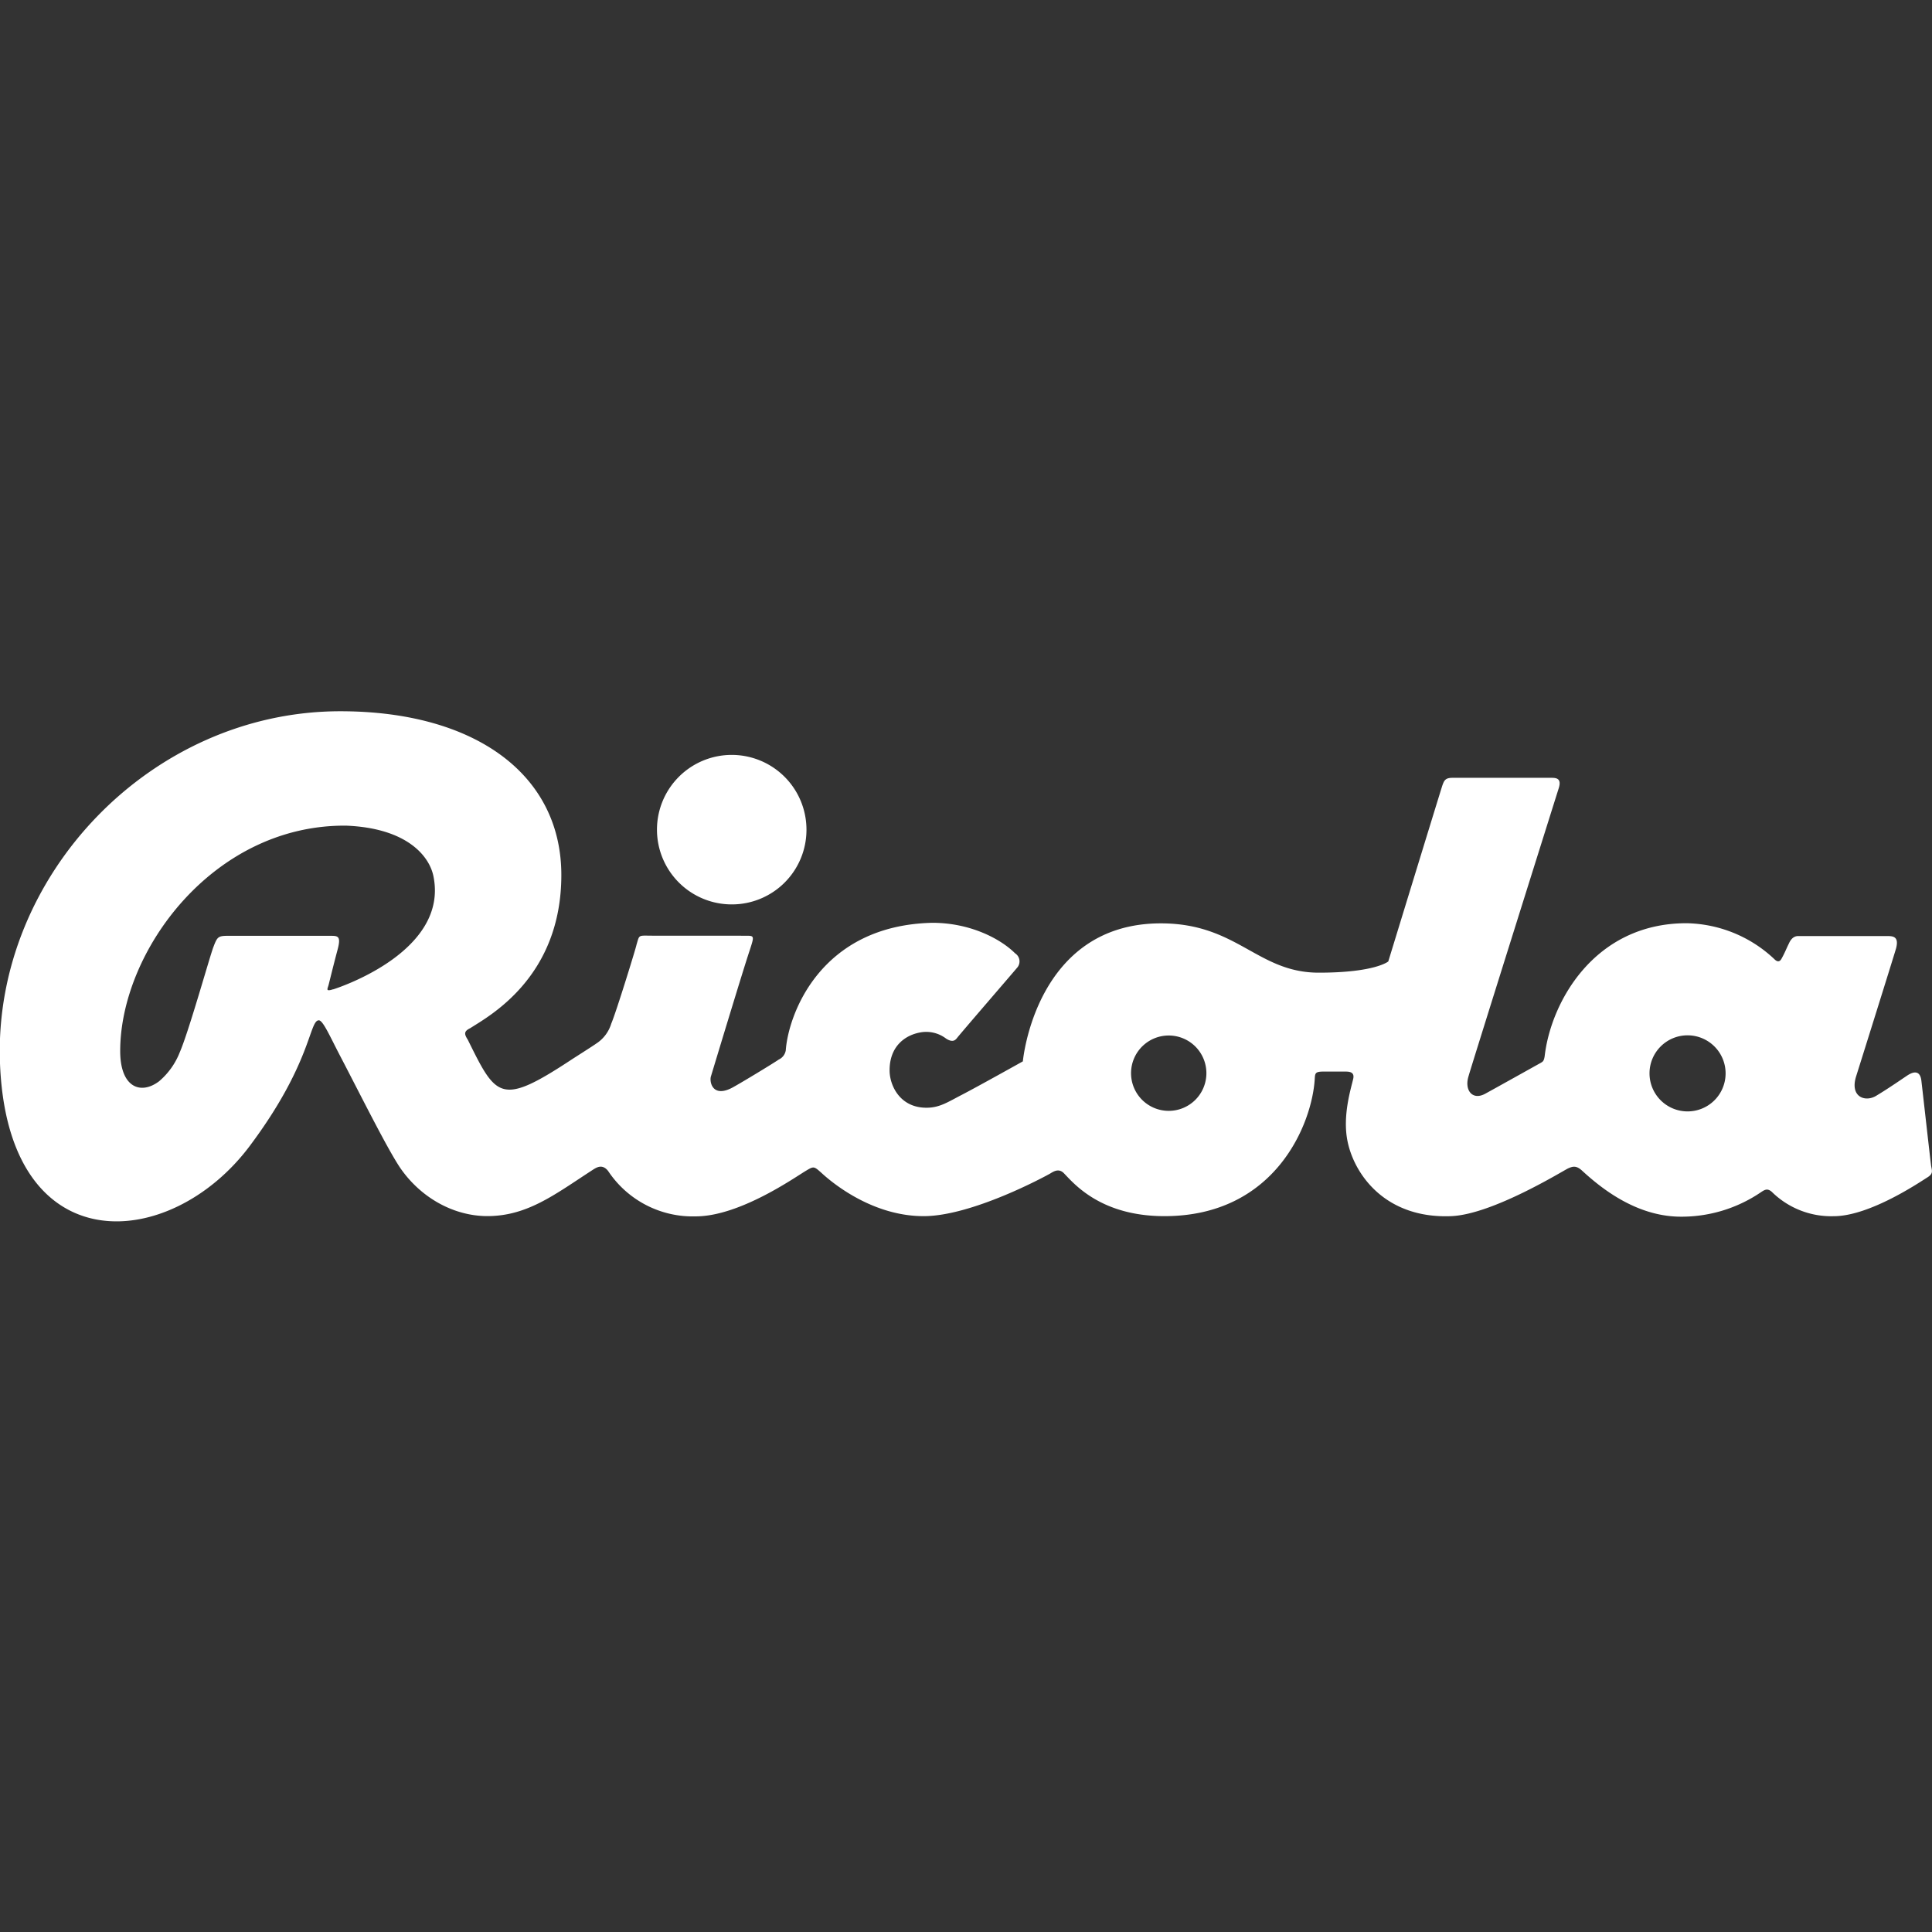 <svg id="Layer_1" data-name="Layer 1" xmlns="http://www.w3.org/2000/svg" viewBox="0 0 420 420"><rect x="0" y="0" width="420" height="420" fill="#333333" stroke="none"/><defs><style>.cls-1{fill:#fff;}</style></defs><title>logo-ricola-w</title><path class="cls-1" d="M159.1,196.61a16.25,16.25,0,1,1,16.22-16.26,16.21,16.21,0,0,1-16.22,16.26m207.78,45a8.27,8.27,0,1,1,8.25-8.25,8.26,8.26,0,0,1-8.25,8.25m-112.82-.12a8.19,8.19,0,1,1,8.2-8.18,8.19,8.19,0,0,1-8.2,8.18M72.45,215.05c-1.77.58-1.24-.06-1-1s1.11-4.51,1.94-7.61,0-3-1.79-3H49.19c-1.79.05-2,.31-2.82,2.49S41,224.38,39.09,228.73a15.79,15.79,0,0,1-4.53,6.35c-4,3-8.43,1.31-8.43-6.59,0-21.64,20.15-49.25,49.13-49,13.49.55,18.22,6.85,19,11.17,3.07,15.89-19.6,23.72-21.86,24.43m347.38,38.1c-.16-1.12-1.76-15.49-2.09-18.26s-2.34-1.55-2.8-1.29-4,2.77-7.08,4.61c-2.36,1.4-5.74.2-4.28-4.34.56-1.75,7.9-25.18,8.64-27.67.75-2.75-.74-2.75-2-2.75,0,0-16.6,0-19.26,0-1.3,0-1.83,1.21-2.07,1.73-.48.95-.87,2-1.59,3.26-.48.81-1.06.5-1.55,0a28.53,28.53,0,0,0-19.08-7.78c-20.07,0-29.48,17.2-30.82,28.89-.17,1.12-.42,1.2-.86,1.47-1.46.81-9.87,5.51-12.09,6.72-2.79,1.51-4.56-.83-3.59-3.86,0-.26,18.93-60.47,19.6-62.59s-.56-2.23-1.52-2.24l-21.56,0c-1.55,0-1.82.53-2.22,1.65-.23.64-11.76,38.27-11.76,38.27s-2.84,2.44-15.1,2.44c-13.39,0-17.69-10.72-34.34-10.72-27.31,0-30,30-30,30s-9.64,5.39-13.18,7.23c-3,1.54-4.8,2.8-7.58,2.85-6.06.11-8.24-5-8.21-8.16,0-5.1,3.27-7.66,6.85-8.24a7.12,7.12,0,0,1,5.43,1.37c1.67,1.08,2.18.09,2.5-.28,1.07-1.33,12-14,13-15.19a2.09,2.09,0,0,0-.5-3.07c-3.06-3.06-9.62-6.63-18-6.63-24.46.56-31.31,20.09-31.85,27.73a2.69,2.69,0,0,1-1.53,2c-1.14.8-8.38,5.19-10.14,6.13-4.35,2.27-5-1.43-4.57-2.57,0,0,7-23.17,8.37-27.22,1.26-3.89,1.06-3.15-2.28-3.27h-18.7c-3.33,0-2.91-.32-3.61,2,0,.31-4.41,14.65-5.48,17.12a7.86,7.86,0,0,1-3.29,4.35c-.58.43-5,3.24-5,3.24-15.78,10.43-16.64,8.58-22.89-4.08-.79-1.23-.9-1.84.53-2.53,4-2.58,19.8-11,19.8-33.29,0-21.88-18.78-35.6-48.05-35.6-41.17,0-75.23,35.75-74,76,1.41,44.14,36.9,41.77,54.33,18.48,13.47-18,12.88-27.29,15-27.29.92,0,2.44,3.55,4.77,8,4.18,8,10,19.71,12.87,24,4.4,6.45,11.48,10.48,18.79,10.56,8.82.07,14.81-4.66,23.16-10.08.9-.58,2.08-1.26,3.3.27a22.07,22.07,0,0,0,19,9.87c9.61,0,21.59-8.48,24-9.91,1.66-1,1.74-1,3.24.33.61.54,9.92,9.53,22.35,9.53,10.47,0,26.38-8.61,27.54-9.28.78-.49,1.91-1.17,3,0,2.17,2.24,8,9.28,21.81,9.28,24.22,0,32.14-20.23,32.68-29.91.07-1.21.15-1.53,2-1.52h4.55c.82,0,2.13,0,1.82,1.52-.44,2-2.42,8.06-1.23,13.71,1.5,7.23,8.27,16.77,22.5,16.2,9.08-.36,24.54-10,25.47-10.4s1.72-.68,3,.51c4,3.67,11.45,9.76,20.94,10a30.69,30.69,0,0,0,18-5.35c.87-.58,1.4-.8,2.28-.07a18.37,18.37,0,0,0,13.48,5.32c7.91,0,18.93-7.55,20.36-8.43s.95-1.5.79-2.73"/></svg>